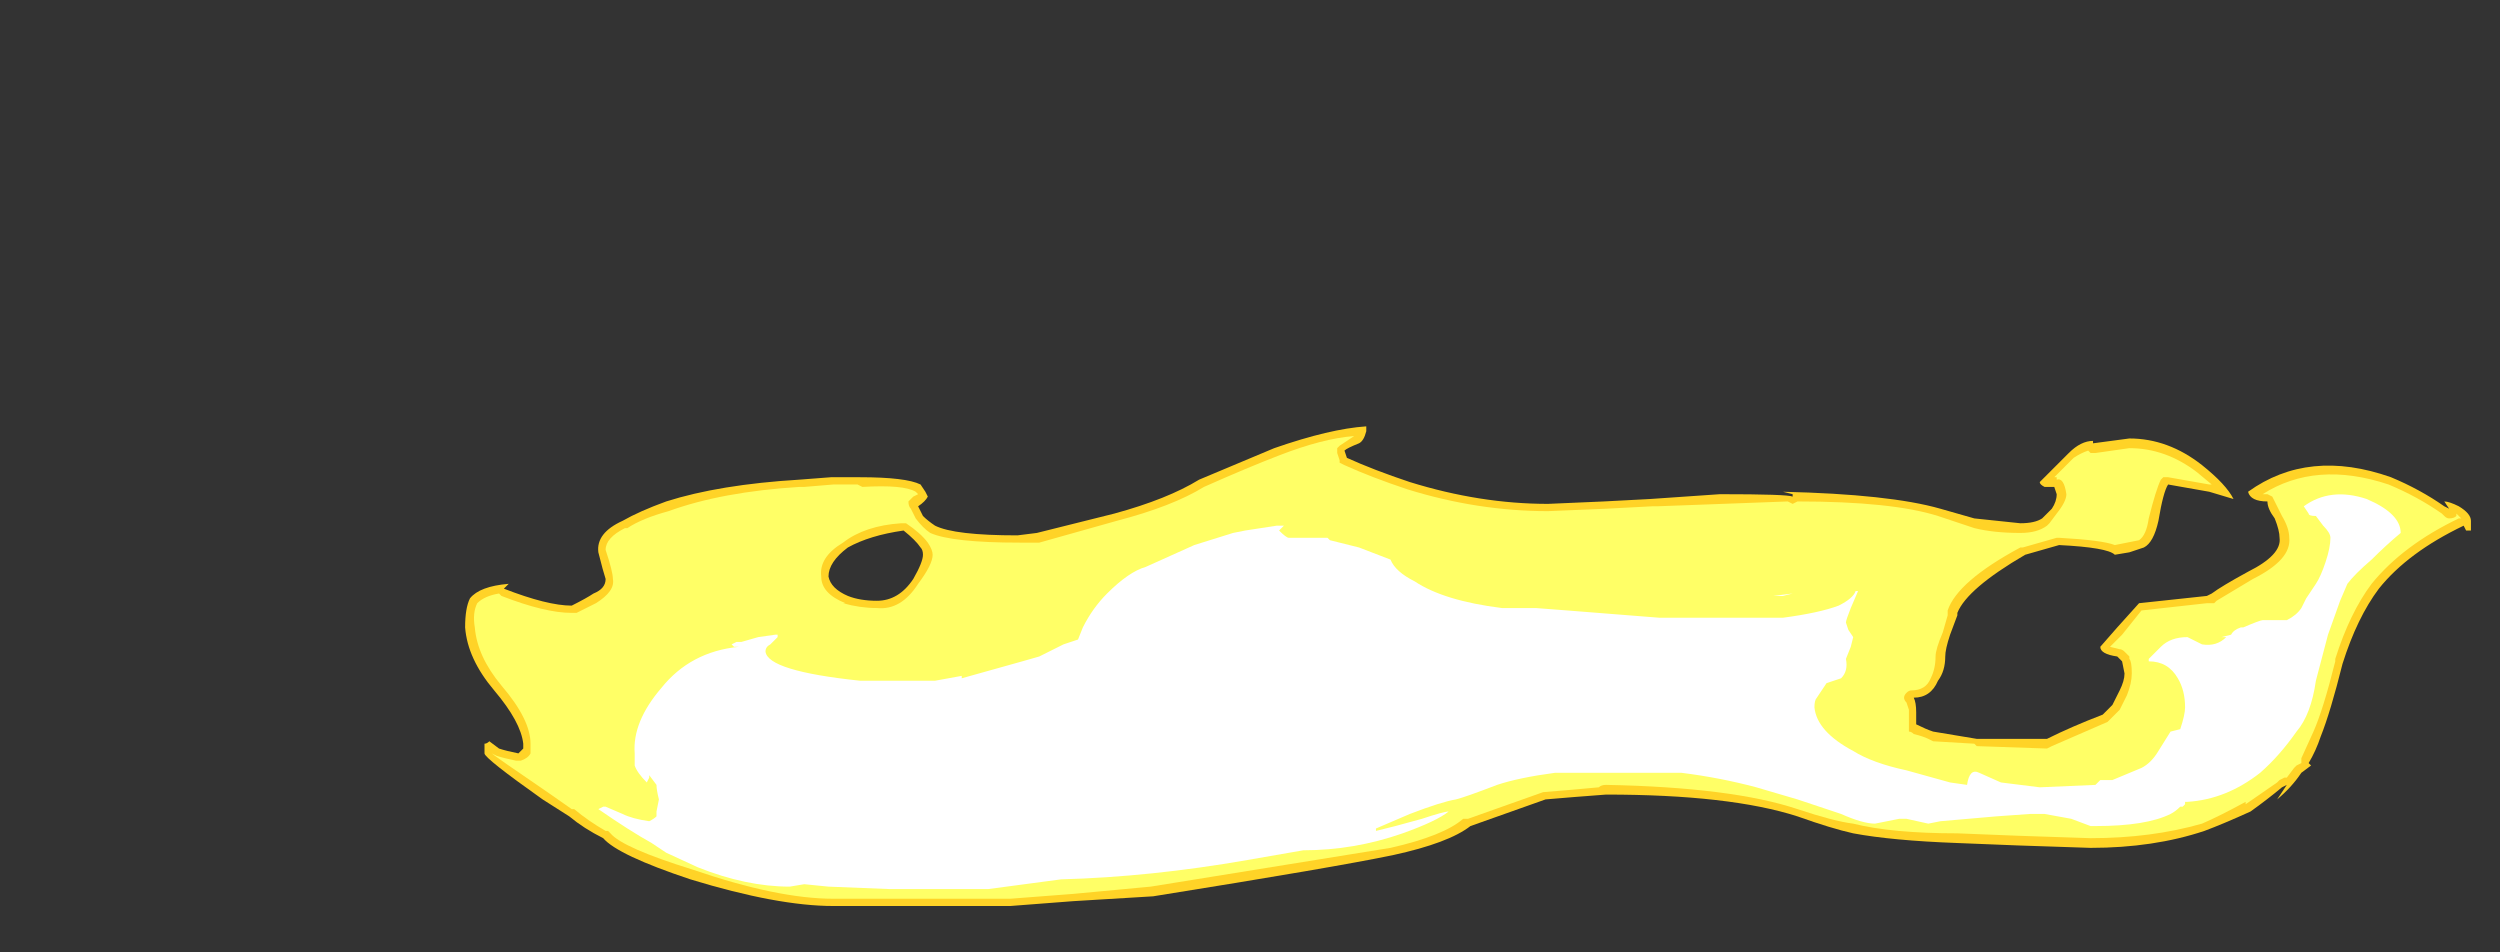 <?xml version="1.0" encoding="UTF-8" standalone="no"?>
<svg xmlns:ffdec="https://www.free-decompiler.com/flash" xmlns:xlink="http://www.w3.org/1999/xlink" ffdec:objectType="frame" height="137.55px" width="361.2px" xmlns="http://www.w3.org/2000/svg">
  <rect width="100%" height="100%" fill="#333333" stroke="none"/>
  <g transform="matrix(1.0, 0.0, 0.0, 1.0, 189.7, 120.75)">
    <use ffdec:characterId="1203" height="9.9" transform="matrix(7.0, 0.0, 0.0, 7.0, -122.5, -59.15)" width="41.4" xlink:href="#shape0"/>
  </g>
  <defs>
    <g id="shape0" transform="matrix(1.0, 0.0, 0.0, 1.0, 17.5, 8.45)">
      <path d="M0.7 -7.8 Q1.25 -7.55 2.0 -7.3 3.45 -6.85 4.85 -6.85 L6.0 -6.9 6.95 -6.95 8.4 -7.05 Q9.8 -7.05 9.9 -7.0 L9.9 -7.05 9.7 -7.1 Q11.9 -7.05 12.95 -6.75 L13.65 -6.55 14.6 -6.45 Q14.9 -6.45 15.05 -6.55 L15.25 -6.75 Q15.35 -6.9 15.35 -7.05 L15.3 -7.2 15.1 -7.2 Q15.0 -7.25 15.0 -7.3 L15.6 -7.9 Q15.85 -8.15 16.1 -8.15 L16.1 -8.1 16.85 -8.2 Q17.65 -8.2 18.35 -7.65 18.85 -7.25 19.0 -6.95 L18.5 -7.1 17.65 -7.25 Q17.55 -7.1 17.45 -6.5 17.35 -6.05 17.15 -5.95 L16.85 -5.85 16.55 -5.8 Q16.4 -5.95 15.4 -6.0 L14.7 -5.8 Q13.5 -5.1 13.3 -4.6 L13.3 -4.55 13.15 -4.15 Q13.05 -3.85 13.05 -3.7 13.05 -3.4 12.9 -3.2 12.75 -2.85 12.4 -2.85 12.45 -2.75 12.45 -2.55 L12.45 -2.3 Q12.65 -2.2 12.8 -2.15 L13.7 -2.0 15.15 -2.0 Q15.65 -2.25 16.3 -2.5 L16.5 -2.7 16.65 -3.0 Q16.75 -3.2 16.75 -3.35 L16.7 -3.6 16.6 -3.7 Q16.25 -3.75 16.25 -3.9 L16.6 -4.3 17.05 -4.8 18.45 -4.95 Q18.45 -5.05 18.45 -4.95 L18.55 -5.0 Q18.75 -5.15 19.3 -5.45 20.0 -5.8 19.95 -6.15 19.95 -6.3 19.85 -6.55 19.7 -6.75 19.7 -6.9 19.35 -6.9 19.3 -7.1 20.55 -8.0 22.25 -7.4 22.85 -7.15 23.35 -6.8 L23.45 -6.75 23.35 -6.9 Q23.45 -6.9 23.65 -6.8 23.9 -6.65 23.9 -6.5 L23.9 -6.3 23.8 -6.3 23.75 -6.4 Q22.6 -5.85 22.0 -5.1 21.55 -4.5 21.25 -3.55 21.0 -2.55 20.8 -2.05 20.7 -1.75 20.55 -1.5 L20.6 -1.45 20.4 -1.3 Q20.2 -1.0 19.9 -0.75 L20.1 -1.05 20.0 -1.0 Q19.7 -0.75 19.35 -0.5 18.8 -0.25 18.4 -0.1 17.35 0.25 16.05 0.25 L14.55 0.2 13.3 0.15 Q11.95 0.1 11.15 -0.05 10.7 -0.15 10.0 -0.4 8.6 -0.85 6.05 -0.85 L5.4 -0.8 4.8 -0.75 3.25 -0.2 Q2.8 0.15 1.65 0.4 0.45 0.65 -3.3 1.25 L-4.95 1.35 -6.25 1.45 -9.9 1.45 Q-11.05 1.45 -12.85 0.9 -14.35 0.4 -14.65 0.05 -15.05 -0.15 -15.35 -0.4 L-15.9 -0.75 Q-17.1 -1.6 -17.1 -1.7 L-17.1 -1.9 Q-17.05 -1.9 -17.0 -1.95 L-16.8 -1.8 Q-16.65 -1.75 -16.4 -1.7 L-16.3 -1.8 -16.3 -1.9 Q-16.35 -2.35 -16.9 -3.0 -17.45 -3.65 -17.5 -4.3 -17.5 -4.7 -17.4 -4.9 -17.2 -5.15 -16.6 -5.2 L-16.7 -5.1 Q-15.8 -4.75 -15.3 -4.75 -15.0 -4.9 -14.85 -5.0 -14.6 -5.1 -14.6 -5.3 -14.65 -5.45 -14.75 -5.85 -14.8 -6.25 -14.25 -6.5 -13.9 -6.7 -13.35 -6.9 -12.25 -7.25 -10.6 -7.35 L-9.95 -7.4 -9.35 -7.4 Q-8.4 -7.4 -8.1 -7.25 L-8.0 -7.1 -7.95 -7.0 Q-8.0 -6.9 -8.15 -6.8 L-8.05 -6.6 Q-7.95 -6.5 -7.8 -6.4 -7.4 -6.2 -6.1 -6.2 L-5.7 -6.25 -4.1 -6.65 Q-3.0 -6.95 -2.35 -7.35 -1.4 -7.75 -0.8 -8.0 0.35 -8.4 1.1 -8.45 L1.1 -8.35 Q1.05 -8.15 0.95 -8.1 0.7 -8.0 0.65 -7.95 L0.7 -7.8 M-8.05 -5.8 Q-8.05 -5.9 -8.1 -5.95 -8.2 -6.1 -8.45 -6.3 -9.15 -6.2 -9.6 -5.95 -10.0 -5.65 -10.0 -5.35 -9.95 -5.1 -9.6 -4.95 -9.35 -4.85 -9.0 -4.85 -8.55 -4.85 -8.25 -5.3 -8.05 -5.65 -8.05 -5.8" fill="#ffd327" fill-rule="evenodd" stroke="none"/>
      <path d="M-8.4 -6.45 L-8.5 -6.45 Q-9.25 -6.4 -9.7 -6.05 -10.2 -5.75 -10.15 -5.35 -10.15 -5.0 -9.65 -4.8 L-9.7 -4.8 Q-9.35 -4.7 -9.0 -4.7 -8.5 -4.65 -8.15 -5.2 -7.85 -5.6 -7.85 -5.8 -7.85 -5.9 -7.95 -6.05 -8.1 -6.25 -8.4 -6.45 M0.85 -8.25 L0.55 -8.05 0.5 -8.0 0.5 -7.9 0.55 -7.75 0.55 -7.7 0.65 -7.65 Q1.2 -7.4 1.95 -7.15 3.4 -6.7 4.85 -6.7 L6.05 -6.75 7.0 -6.8 7.1 -6.8 9.8 -6.9 9.9 -6.85 10.0 -6.9 Q11.95 -6.9 12.9 -6.6 L13.65 -6.35 Q14.05 -6.25 14.6 -6.25 14.95 -6.25 15.15 -6.4 L15.2 -6.45 15.35 -6.65 Q15.55 -6.9 15.55 -7.05 15.5 -7.4 15.35 -7.35 L15.35 -7.4 15.3 -7.4 15.7 -7.8 Q15.85 -7.9 16.0 -7.95 L16.05 -7.9 16.15 -7.9 16.85 -8.0 Q17.6 -8.0 18.25 -7.5 L18.55 -7.25 18.5 -7.25 17.65 -7.4 17.55 -7.4 17.5 -7.35 Q17.4 -7.15 17.25 -6.55 17.2 -6.2 17.05 -6.1 L16.55 -6.0 Q16.3 -6.1 15.4 -6.15 L15.35 -6.15 14.65 -5.95 14.6 -5.95 Q13.3 -5.25 13.1 -4.65 L13.1 -4.55 13.0 -4.2 Q12.85 -3.85 12.85 -3.7 12.85 -3.45 12.75 -3.25 12.65 -3.0 12.35 -3.0 12.3 -3.0 12.25 -2.95 12.2 -2.9 12.2 -2.85 12.2 -2.8 12.25 -2.75 L12.3 -2.6 12.3 -2.15 Q12.35 -2.15 12.4 -2.1 12.6 -2.05 12.7 -2.0 L12.8 -1.95 13.65 -1.9 13.7 -1.85 15.15 -1.8 15.25 -1.85 16.4 -2.35 16.65 -2.6 16.8 -2.9 Q16.9 -3.15 16.9 -3.35 16.9 -3.6 16.85 -3.65 L16.85 -3.7 16.75 -3.8 Q16.7 -3.85 16.65 -3.85 L16.45 -3.9 16.7 -4.15 17.1 -4.65 18.45 -4.8 18.6 -4.8 18.65 -4.85 19.4 -5.3 Q20.2 -5.7 20.15 -6.15 20.15 -6.35 20.0 -6.6 19.9 -6.8 19.85 -6.9 L19.8 -7.0 19.7 -7.05 19.6 -7.05 Q20.7 -7.75 22.2 -7.25 22.8 -7.0 23.3 -6.65 L23.35 -6.6 Q23.4 -6.55 23.45 -6.55 23.55 -6.55 23.6 -6.6 L23.6 -6.65 23.7 -6.55 23.65 -6.55 Q22.5 -6.0 21.85 -5.2 21.4 -4.6 21.1 -3.65 L21.1 -3.6 Q20.85 -2.6 20.65 -2.15 L20.4 -1.6 20.4 -1.5 20.3 -1.45 20.25 -1.4 20.1 -1.2 20.05 -1.2 19.95 -1.15 19.9 -1.1 19.25 -0.65 19.25 -0.7 Q18.7 -0.4 18.35 -0.25 17.3 0.05 16.05 0.05 L14.55 0.0 13.3 -0.05 Q11.95 -0.05 11.15 -0.25 10.75 -0.3 10.0 -0.55 8.65 -1.0 6.05 -1.05 5.95 -1.05 5.9 -1.0 L5.35 -0.95 4.75 -0.9 3.2 -0.35 3.1 -0.35 Q2.7 0.0 1.6 0.25 L-3.35 1.05 -4.95 1.2 -6.25 1.3 -9.9 1.3 Q-11.05 1.3 -12.8 0.7 -14.25 0.25 -14.5 -0.05 L-14.55 -0.1 -14.6 -0.1 Q-14.95 -0.3 -15.25 -0.55 L-15.3 -0.55 -15.8 -0.9 Q-16.9 -1.65 -16.95 -1.7 L-16.85 -1.65 Q-16.7 -1.6 -16.45 -1.55 L-16.35 -1.55 Q-16.2 -1.6 -16.15 -1.7 L-16.15 -1.9 Q-16.15 -2.4 -16.75 -3.1 -17.25 -3.7 -17.3 -4.3 -17.35 -4.6 -17.25 -4.8 -17.1 -4.95 -16.8 -5.0 L-16.75 -4.95 Q-15.85 -4.6 -15.3 -4.6 L-15.2 -4.6 -14.8 -4.8 Q-14.4 -5.05 -14.45 -5.3 -14.45 -5.45 -14.6 -5.9 -14.6 -6.15 -14.2 -6.35 L-14.15 -6.35 Q-13.85 -6.55 -13.3 -6.7 -12.2 -7.1 -10.6 -7.2 -10.55 -7.2 -10.5 -7.2 L-9.9 -7.25 -9.4 -7.25 -9.3 -7.2 Q-8.45 -7.25 -8.2 -7.1 L-8.15 -7.05 -8.25 -7.0 -8.35 -6.9 Q-8.35 -6.8 -8.3 -6.75 L-8.2 -6.55 Q-8.05 -6.35 -7.9 -6.25 -7.45 -6.05 -6.05 -6.05 L-5.65 -6.05 -4.05 -6.5 Q-2.9 -6.8 -2.25 -7.2 -1.35 -7.6 -0.7 -7.85 0.2 -8.2 0.85 -8.25" fill="#ffff66" fill-rule="evenodd" stroke="none"/>
      <path d="M4.6 -4.7 L5.25 -4.65 7.15 -4.5 9.7 -4.5 Q10.45 -4.6 10.85 -4.75 11.15 -4.9 11.2 -5.05 L11.25 -5.05 11.1 -4.7 Q11.0 -4.45 11.0 -4.4 L11.05 -4.25 11.15 -4.1 11.1 -3.9 11.0 -3.65 Q11.05 -3.4 10.9 -3.25 L10.6 -3.15 10.4 -2.85 Q10.35 -2.8 10.35 -2.65 10.4 -2.15 11.15 -1.75 11.55 -1.5 12.25 -1.35 L13.15 -1.1 13.5 -1.05 Q13.55 -1.4 13.75 -1.3 L14.2 -1.1 15.0 -1.0 16.15 -1.05 16.25 -1.15 16.5 -1.15 17.1 -1.4 Q17.3 -1.5 17.45 -1.75 L17.7 -2.15 17.9 -2.2 Q18.0 -2.5 18.0 -2.65 18.0 -3.0 17.85 -3.25 17.65 -3.6 17.25 -3.6 L17.25 -3.65 17.5 -3.9 Q17.7 -4.1 18.05 -4.1 L18.35 -3.95 Q18.65 -3.9 18.85 -4.1 L18.75 -4.1 18.95 -4.15 Q19.0 -4.25 19.15 -4.3 L19.2 -4.3 Q19.55 -4.45 19.6 -4.45 L20.1 -4.45 Q20.3 -4.55 20.4 -4.7 L20.5 -4.9 20.7 -5.2 Q20.8 -5.35 20.9 -5.65 21.0 -5.95 21.0 -6.15 21.0 -6.25 20.85 -6.4 L20.7 -6.6 Q20.55 -6.6 20.55 -6.65 L20.45 -6.8 Q21.0 -7.2 21.75 -6.95 22.45 -6.65 22.45 -6.25 22.15 -6.0 21.85 -5.7 21.5 -5.4 21.35 -5.2 L21.2 -4.85 20.95 -4.15 20.7 -3.2 Q20.6 -2.5 20.3 -2.15 19.95 -1.65 19.55 -1.3 18.85 -0.75 18.05 -0.7 L18.0 -0.7 18.0 -0.65 17.95 -0.6 17.9 -0.6 Q17.8 -0.5 17.7 -0.45 17.2 -0.2 16.15 -0.2 L16.05 -0.2 15.65 -0.35 15.1 -0.45 14.8 -0.45 14.1 -0.4 12.95 -0.3 12.7 -0.25 12.25 -0.35 12.1 -0.35 11.6 -0.25 Q11.35 -0.25 10.9 -0.45 L10.0 -0.75 9.15 -1.0 Q8.4 -1.2 7.6 -1.3 L5.0 -1.3 Q4.25 -1.2 3.8 -1.05 3.15 -0.8 2.95 -0.75 2.65 -0.7 2.0 -0.45 L1.3 -0.15 1.3 -0.1 1.7 -0.2 2.25 -0.35 Q2.7 -0.5 2.8 -0.5 2.55 -0.3 1.85 -0.05 0.85 0.3 -0.2 0.3 L-1.35 0.5 Q-3.35 0.85 -5.2 0.9 L-6.7 1.1 -8.75 1.1 -10.0 1.05 -10.5 1.0 -10.8 1.05 Q-11.7 1.05 -12.7 0.65 L-13.35 0.35 -13.65 0.15 Q-14.1 -0.1 -14.75 -0.55 L-14.65 -0.6 -14.6 -0.6 -14.25 -0.45 Q-14.05 -0.35 -13.7 -0.3 -13.6 -0.35 -13.55 -0.4 L-13.55 -0.5 -13.5 -0.75 Q-13.55 -0.95 -13.55 -1.05 L-13.7 -1.25 -13.7 -1.2 -13.75 -1.1 Q-13.95 -1.3 -14.0 -1.45 L-14.0 -1.7 Q-14.05 -2.35 -13.45 -3.05 -12.85 -3.8 -11.85 -3.9 L-11.95 -3.9 -12.0 -3.95 -11.9 -4.0 -11.8 -4.0 -11.45 -4.1 -11.1 -4.15 -11.05 -4.15 -11.05 -4.1 Q-11.1 -4.05 -11.2 -3.95 -11.3 -3.9 -11.3 -3.8 -11.25 -3.4 -9.35 -3.2 L-7.8 -3.2 -7.25 -3.3 -7.25 -3.25 -6.0 -3.6 -5.65 -3.7 -5.15 -3.95 -4.85 -4.05 -4.75 -4.3 Q-4.55 -4.7 -4.25 -5.0 -3.8 -5.45 -3.45 -5.55 L-2.45 -6.0 -1.65 -6.25 -1.4 -6.3 -0.75 -6.4 -0.6 -6.4 -0.7 -6.3 Q-0.55 -6.15 -0.5 -6.15 L0.3 -6.15 0.35 -6.1 0.95 -5.95 1.6 -5.7 Q1.7 -5.45 2.1 -5.25 2.7 -4.85 3.9 -4.7 L4.6 -4.7 M9.5 -4.95 L9.9 -5.0 9.7 -4.95 9.5 -4.95 M-13.95 -0.15 L-13.95 -0.15 M-13.7 -1.3 L-13.7 -1.3 M-0.55 -6.45 L-0.55 -6.45" fill="#ffffff" fill-rule="evenodd" stroke="none"/>
    </g>
  </defs>
</svg>
